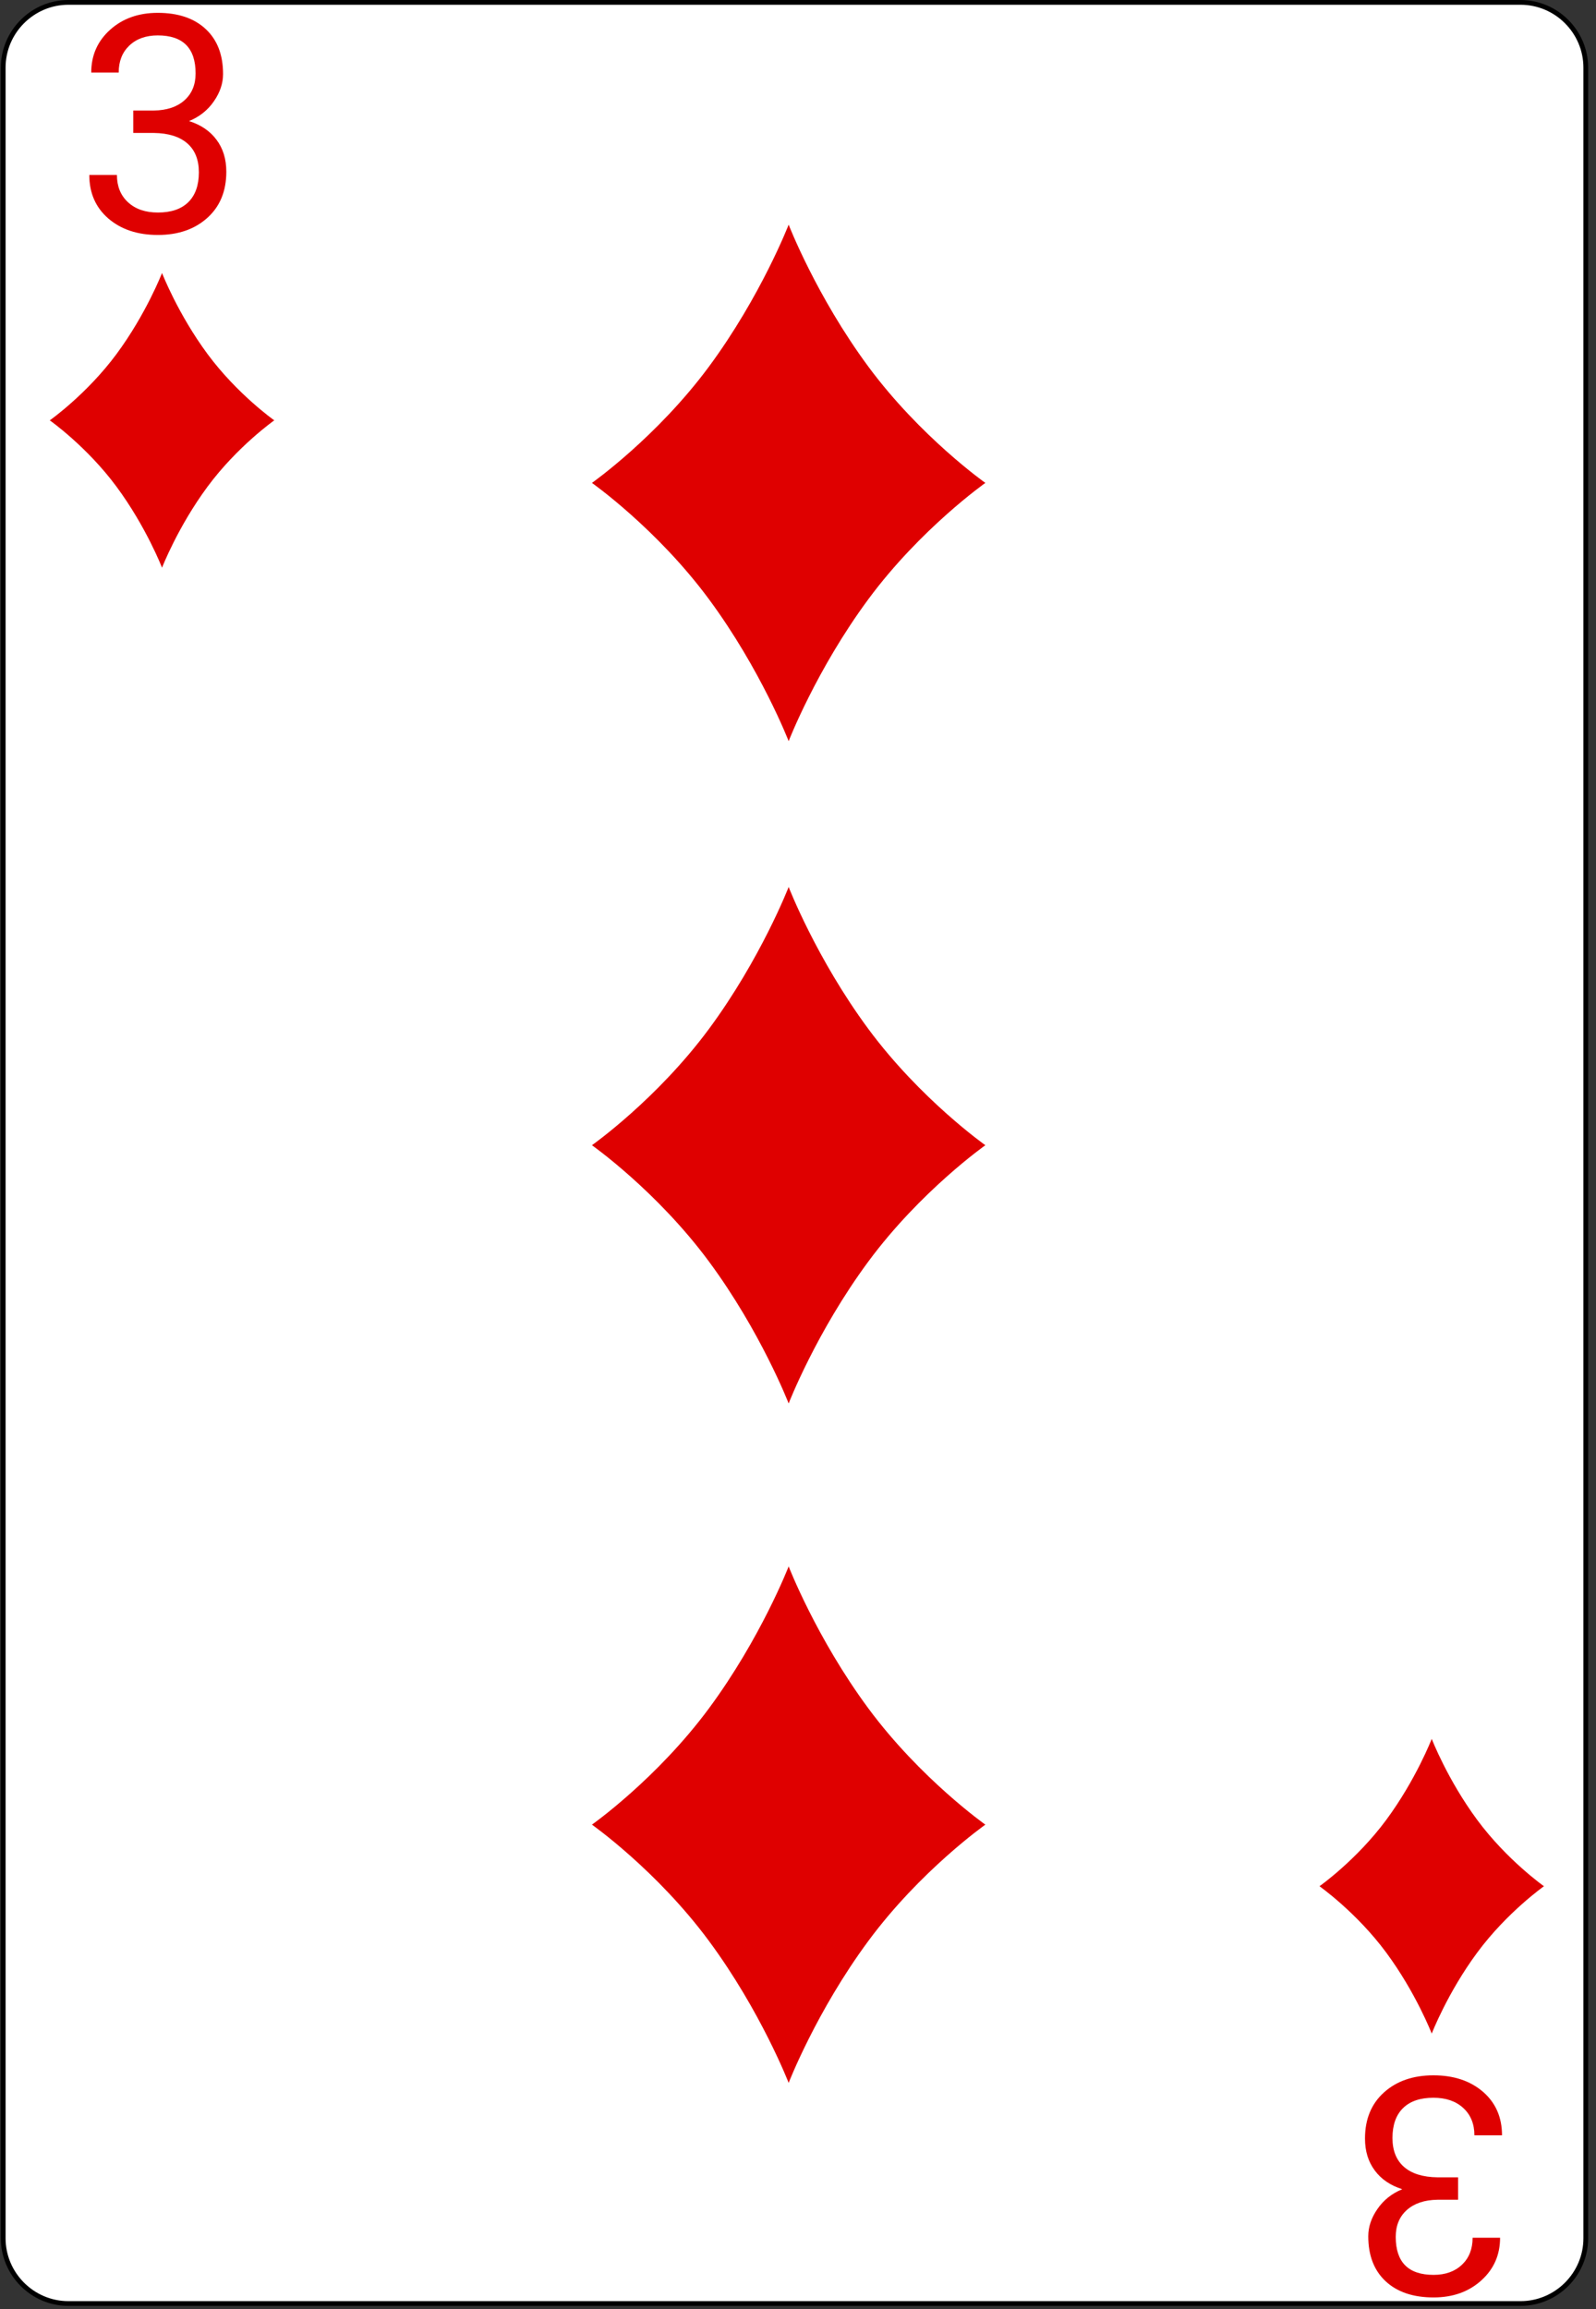 <svg width="168" height="243" viewBox="0 0 168 243" fill="none" xmlns="http://www.w3.org/2000/svg">
<rect x="0" y="0" width="168" height="243" fill="#333333" stroke="none"/>
<g clip-path="url(#clip0)">
<path d="M166.924 235.549C166.924 239.326 163.837 242.418 160.053 242.418H7.198C3.423 242.418 0.337 239.326 0.337 235.549V7.121C0.337 3.344 3.423 0.251 7.198 0.251H160.053C163.837 0.251 166.924 3.344 166.924 7.121V235.549V235.549Z" fill="white" stroke="black" stroke-width="0.5"/>
<path d="M14.026 11.633H16.198C17.563 11.612 18.636 11.253 19.417 10.555C20.198 9.857 20.589 8.914 20.589 7.727C20.589 5.06 19.261 3.727 16.605 3.727C15.354 3.727 14.354 4.086 13.604 4.805C12.865 5.513 12.495 6.456 12.495 7.633H9.604C9.604 5.831 10.261 4.336 11.573 3.149C12.896 1.951 14.573 1.352 16.605 1.352C18.75 1.352 20.433 1.92 21.651 3.055C22.87 4.19 23.48 5.768 23.48 7.789C23.48 8.779 23.157 9.737 22.511 10.664C21.875 11.591 21.006 12.284 19.901 12.742C21.151 13.138 22.115 13.794 22.792 14.711C23.48 15.628 23.823 16.748 23.823 18.071C23.823 20.112 23.157 21.732 21.823 22.93C20.49 24.128 18.756 24.727 16.62 24.727C14.485 24.727 12.745 24.149 11.401 22.992C10.068 21.836 9.401 20.31 9.401 18.414H12.308C12.308 19.612 12.698 20.571 13.479 21.289C14.261 22.008 15.308 22.367 16.62 22.367C18.016 22.367 19.084 22.003 19.823 21.274C20.563 20.544 20.933 19.498 20.933 18.133C20.933 16.81 20.526 15.794 19.714 15.086C18.901 14.378 17.73 14.013 16.198 13.992H14.026V11.633Z" fill="#DF0000"/>
<path d="M153.481 231.497H151.309C149.945 231.518 148.872 231.878 148.09 232.576C147.309 233.273 146.919 234.216 146.919 235.404C146.919 238.07 148.247 239.404 150.903 239.404C152.153 239.404 153.153 239.044 153.903 238.326C154.642 237.617 155.012 236.675 155.012 235.497H157.903C157.903 237.3 157.247 238.794 155.934 239.982C154.611 241.18 152.934 241.779 150.903 241.779C148.757 241.779 147.075 241.211 145.856 240.076C144.637 238.94 144.028 237.362 144.028 235.341C144.028 234.352 144.351 233.393 144.997 232.466C145.632 231.539 146.502 230.846 147.606 230.388C146.356 229.992 145.392 229.336 144.715 228.419C144.028 227.503 143.684 226.383 143.684 225.06C143.684 223.018 144.351 221.398 145.684 220.201C147.017 219.003 148.752 218.404 150.887 218.404C153.023 218.404 154.762 218.982 156.106 220.138C157.439 221.294 158.106 222.82 158.106 224.716H155.2C155.2 223.518 154.809 222.56 154.028 221.841C153.247 221.122 152.2 220.763 150.887 220.763C149.491 220.763 148.424 221.128 147.684 221.857C146.945 222.586 146.575 223.633 146.575 224.997C146.575 226.32 146.981 227.336 147.794 228.044C148.606 228.753 149.778 229.117 151.309 229.138H153.481V231.497Z" fill="#DF0000"/>
<path d="M21.845 37.258C18.718 33.028 17.055 28.73 17.055 28.73C17.055 28.73 15.392 33.028 12.265 37.258C9.137 41.487 5.24 44.237 5.24 44.237C5.24 44.237 9.137 46.986 12.265 51.218C15.392 55.446 17.055 59.745 17.055 59.745C17.055 59.745 18.718 55.446 21.845 51.218C24.973 46.986 28.87 44.237 28.87 44.237C28.87 44.237 24.973 41.487 21.845 37.258Z" fill="#DF0000"/>
<path d="M155.498 191.526C152.371 187.296 150.708 182.997 150.708 182.997C150.708 182.997 149.044 187.296 145.918 191.526C142.79 195.754 138.893 198.504 138.893 198.504C138.893 198.504 142.79 201.253 145.918 205.485C149.044 209.713 150.708 214.012 150.708 214.012C150.708 214.012 152.371 209.713 155.498 205.485C158.626 201.253 162.523 198.504 162.523 198.504C162.523 198.504 158.626 195.754 155.498 191.526Z" fill="#DF0000"/>
<path d="M91.41 179.792C85.931 172.379 83.016 164.846 83.016 164.846C83.016 164.846 80.1 172.379 74.621 179.792C69.139 187.203 62.309 192.023 62.309 192.023C62.309 192.023 69.139 196.841 74.621 204.256C80.1 211.666 83.016 219.2 83.016 219.2C83.016 219.2 85.931 211.666 91.41 204.256C96.892 196.841 103.722 192.023 103.722 192.023C103.722 192.023 96.892 187.203 91.41 179.792Z" fill="#DF0000"/>
<path d="M91.41 38.59C85.931 31.177 83.016 23.643 83.016 23.643C83.016 23.643 80.1 31.177 74.621 38.59C69.139 46 62.309 50.821 62.309 50.821C62.309 50.821 69.139 55.638 74.621 63.054C80.1 70.464 83.016 77.998 83.016 77.998C83.016 77.998 85.931 70.464 91.41 63.054C96.892 55.638 103.722 50.821 103.722 50.821C103.722 50.821 96.892 46 91.41 38.59Z" fill="#DF0000"/>
<path d="M91.41 108.291C85.931 100.878 83.016 93.344 83.016 93.344C83.016 93.344 80.1 100.878 74.621 108.291C69.139 115.701 62.309 120.521 62.309 120.521C62.309 120.521 69.139 125.339 74.621 132.754C80.1 140.165 83.016 147.698 83.016 147.698C83.016 147.698 85.931 140.165 91.41 132.754C96.892 125.339 103.722 120.521 103.722 120.521C103.722 120.521 96.892 115.701 91.41 108.291Z" fill="#DF0000"/>
</g>
<defs>
<clipPath id="clip0">
<rect x="0.087" y="0.001" width="167.087" height="242.667" fill="white"/>
</clipPath>
</defs>
</svg>
